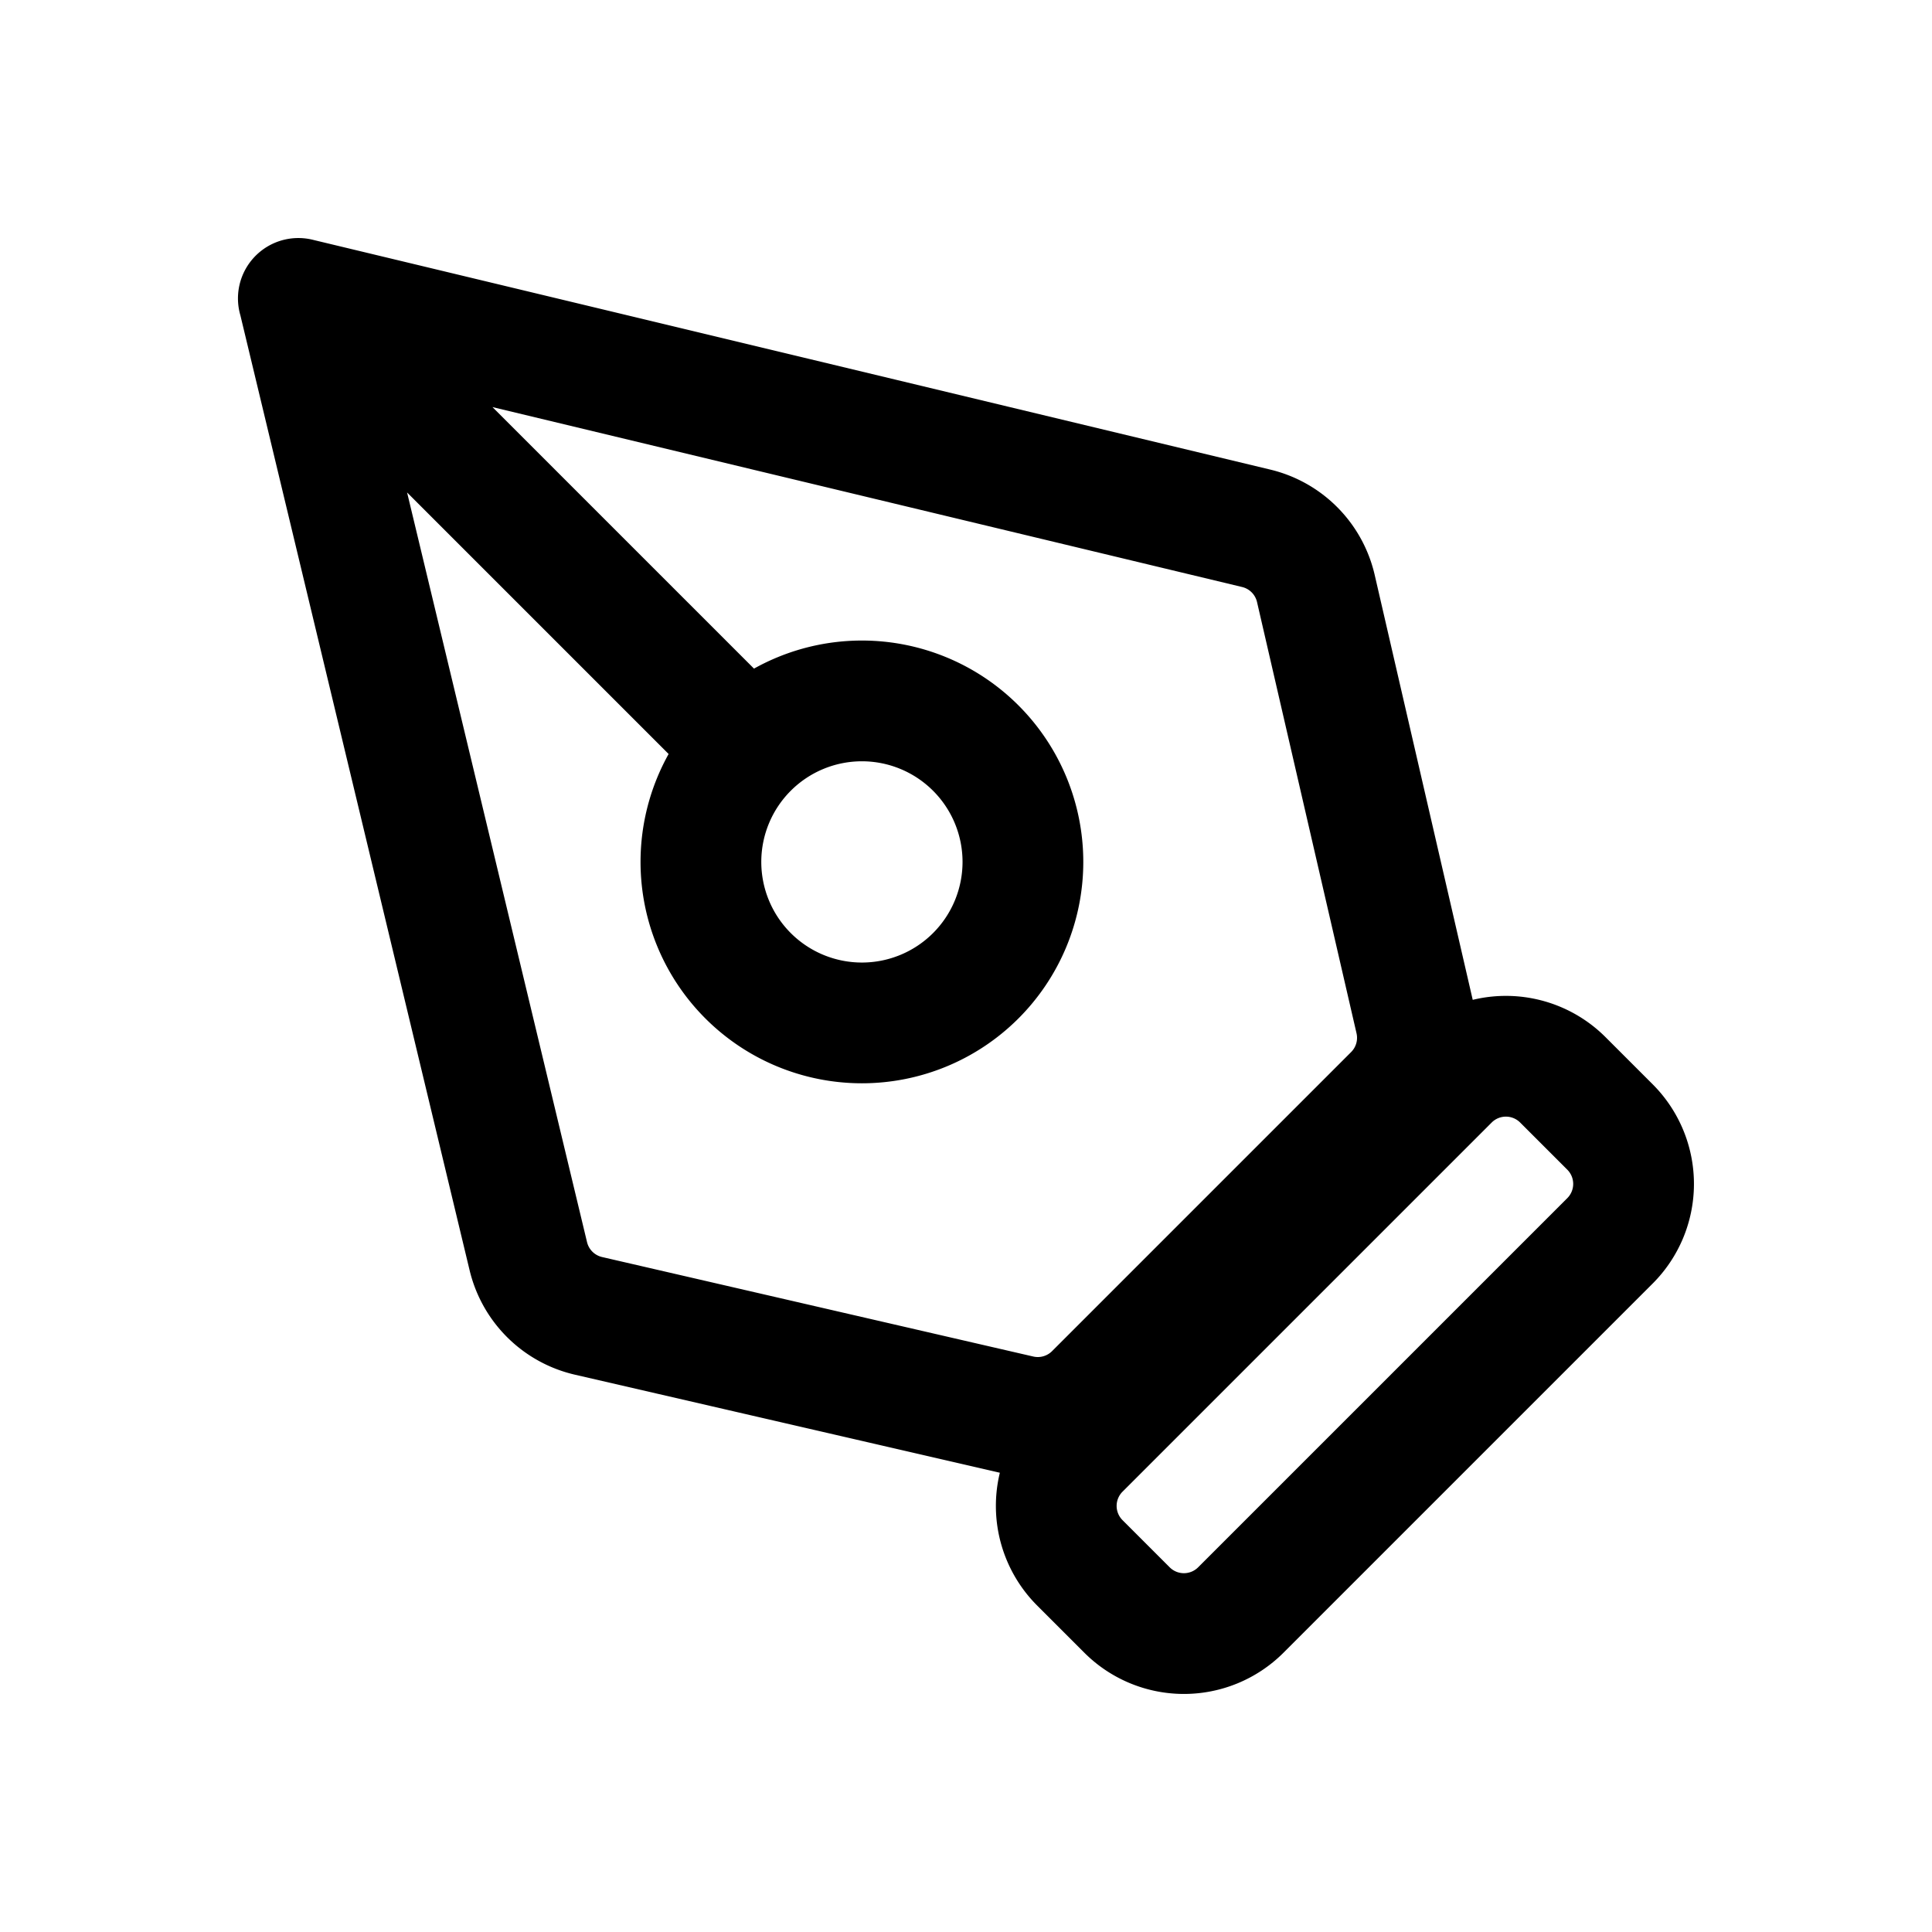 <svg xmlns="http://www.w3.org/2000/svg" fill="none" viewBox="0 0 24 24" stroke-width="1.5" stroke="currentColor" aria-hidden="true" data-slot="icon">
  <path stroke-linecap="round" stroke-linejoin="round" d="m3.707 3.707 2.856 11.898a1 1 0 0 0 .747.741l5.357 1.236a1 1 0 0 0 .932-.267l3.716-3.716a1 1 0 0 0 .267-.932L16.346 7.31a1 1 0 0 0-.74-.747l-11.9-2.856Zm0 0 5.5 5.5m3.5 1.5a2 2 0 1 1-4 0 2 2 0 0 1 4 0ZM14 20l-.586-.586a1 1 0 0 1 0-1.414L18 13.414a1 1 0 0 1 1.414 0L20 14a1 1 0 0 1 0 1.414L15.414 20A1 1 0 0 1 14 20Z"/>
</svg>
